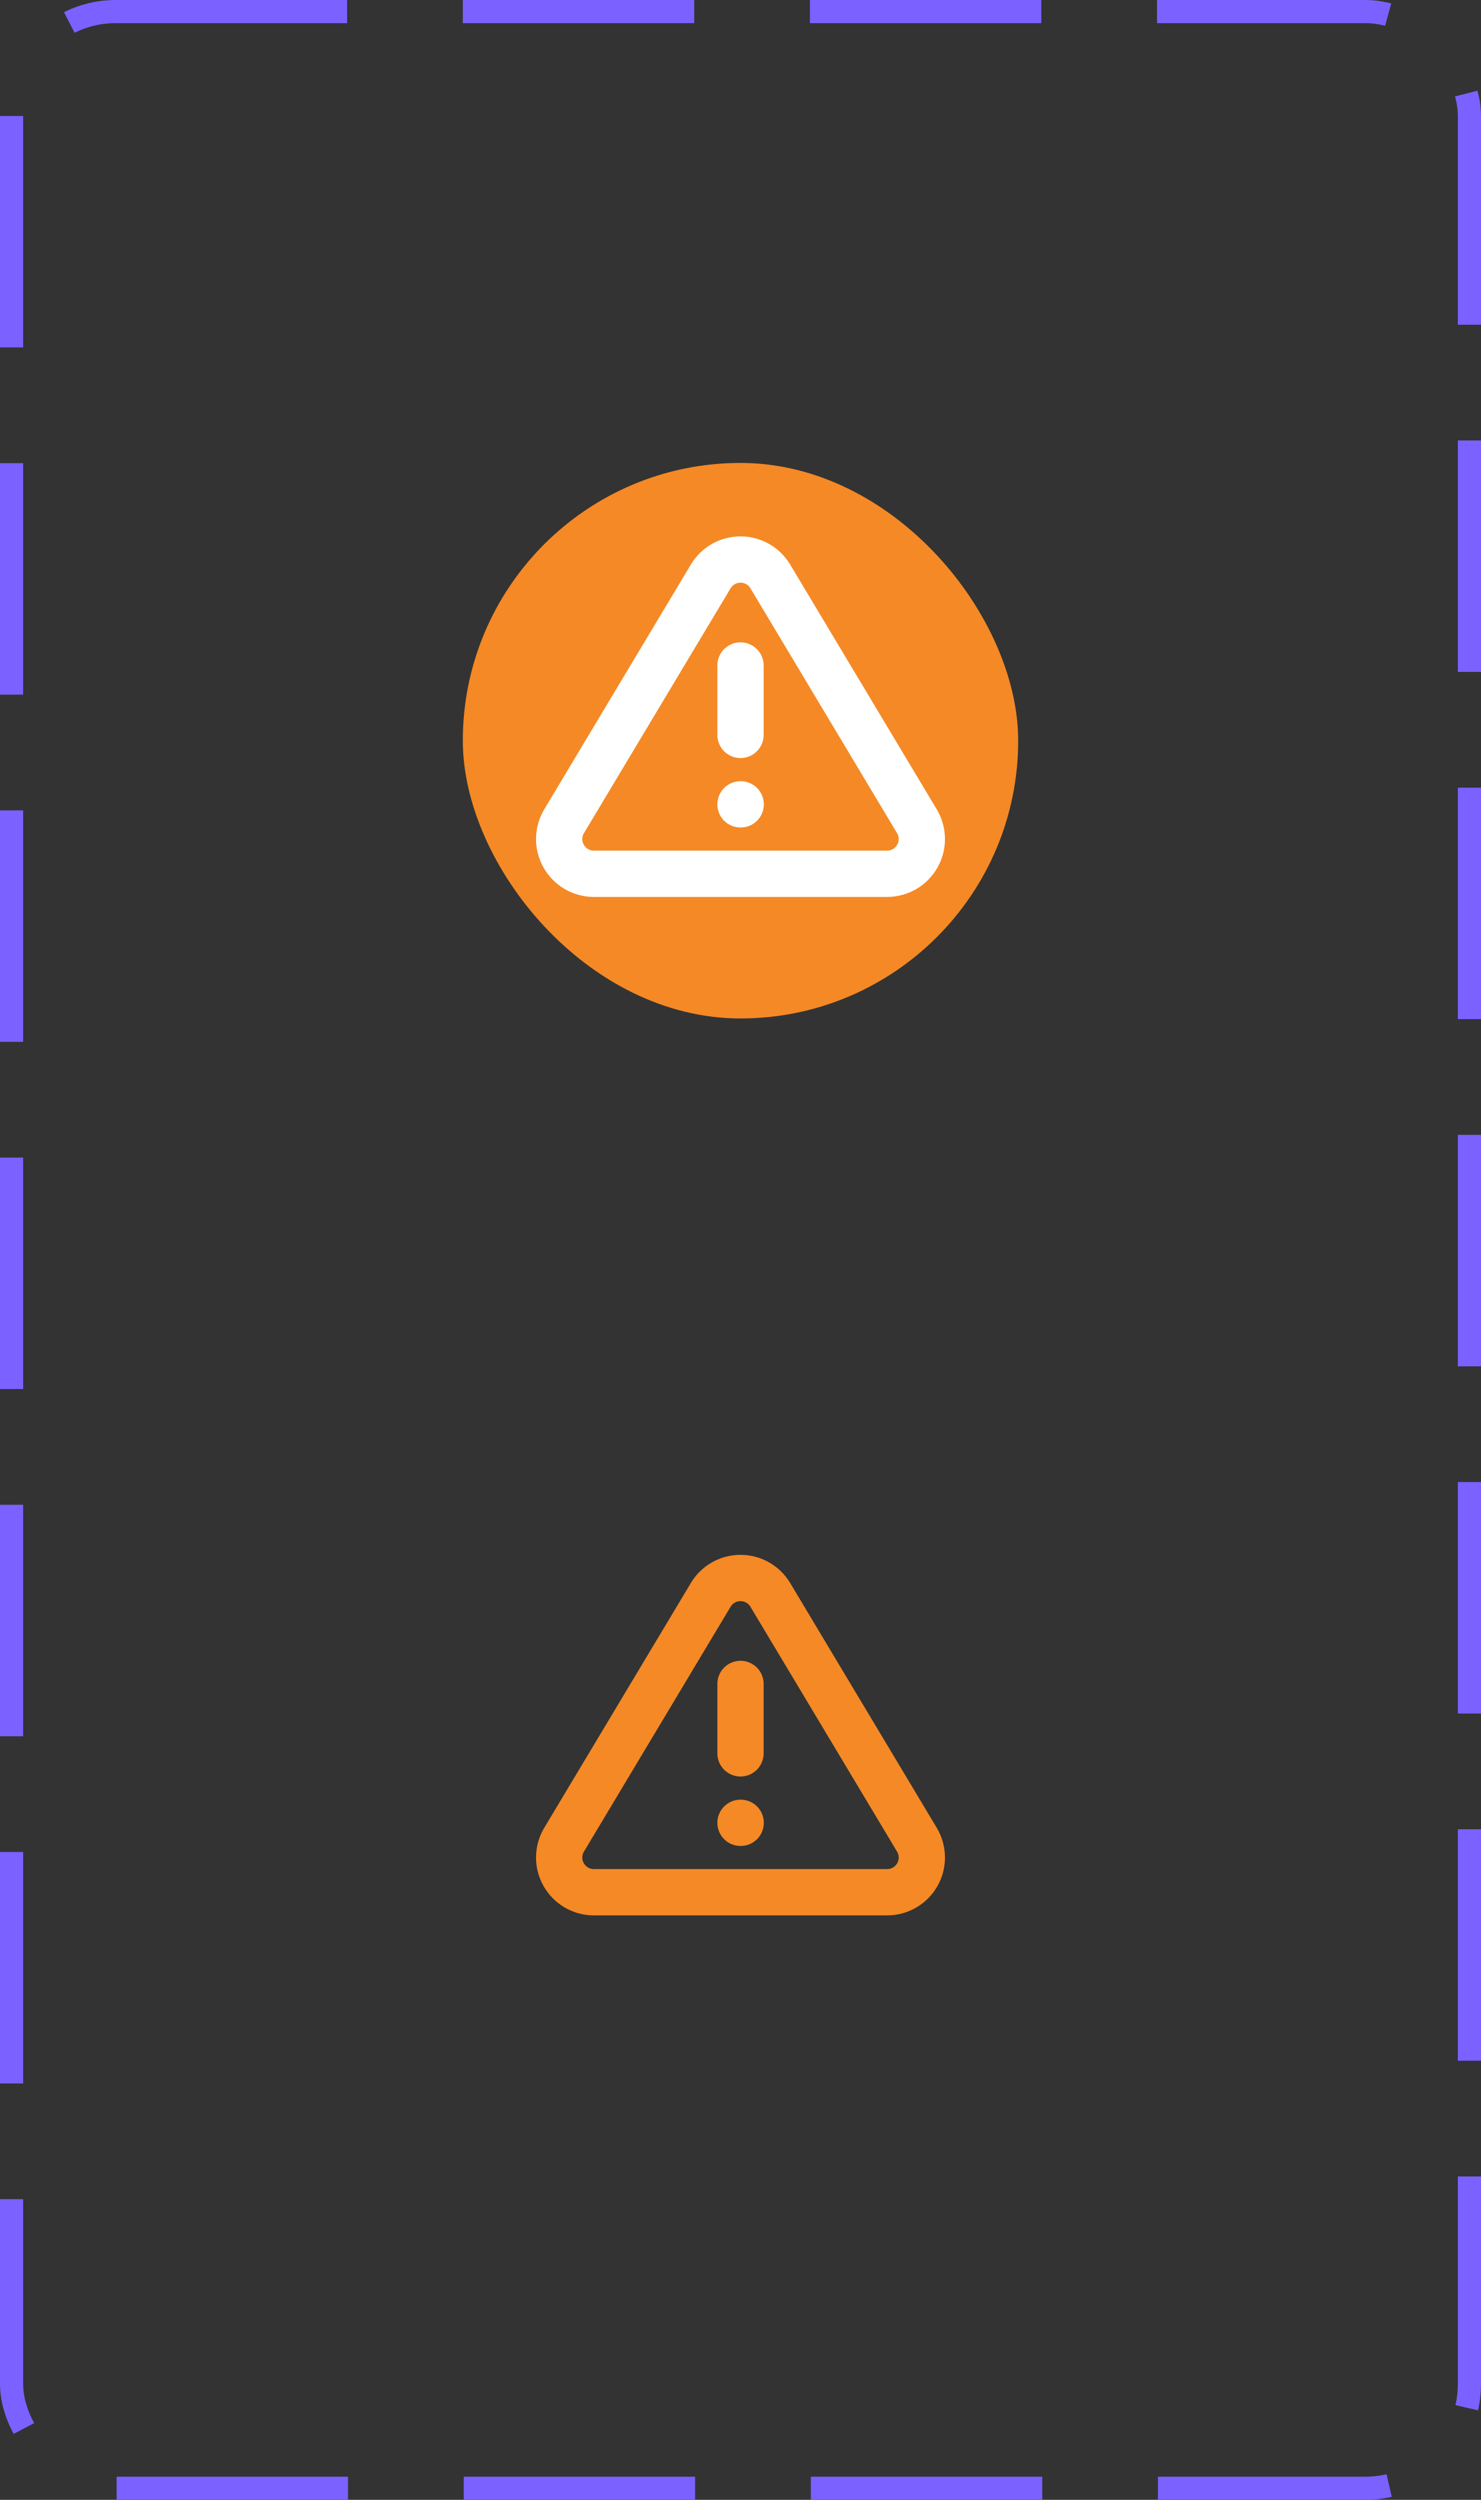 <svg width="64" height="108" viewBox="0 0 64 108" fill="none" xmlns="http://www.w3.org/2000/svg">
<rect x="0" y="0" width="64" height="108" fill="#333333" stroke="none"/>
<rect x="20" y="20" width="24" height="24" rx="12" fill="#F58925"/>
<path d="M32 28.75V31.75M32 34.75H32.008M30.718 24.895L24.365 35.5C24.234 35.727 24.165 35.984 24.164 36.246C24.163 36.508 24.231 36.765 24.361 36.993C24.491 37.22 24.678 37.41 24.903 37.543C25.129 37.676 25.386 37.747 25.648 37.75H38.353C38.614 37.747 38.871 37.676 39.097 37.543C39.322 37.41 39.51 37.22 39.639 36.993C39.769 36.765 39.837 36.508 39.836 36.246C39.835 35.984 39.766 35.727 39.635 35.5L33.283 24.895C33.149 24.674 32.961 24.492 32.736 24.366C32.511 24.239 32.258 24.173 32 24.173C31.742 24.173 31.489 24.239 31.264 24.366C31.04 24.492 30.851 24.674 30.718 24.895Z" stroke="white" stroke-width="2" stroke-linecap="round" stroke-linejoin="round"/>
<path d="M32 72.75V75.75M32 78.75H32.008M30.718 68.895L24.365 79.5C24.234 79.727 24.165 79.984 24.164 80.246C24.163 80.508 24.231 80.765 24.361 80.993C24.491 81.22 24.678 81.41 24.903 81.543C25.129 81.676 25.386 81.747 25.648 81.75H38.353C38.614 81.747 38.871 81.676 39.097 81.543C39.322 81.41 39.51 81.22 39.639 80.993C39.769 80.765 39.837 80.508 39.836 80.246C39.835 79.984 39.766 79.727 39.635 79.5L33.283 68.895C33.149 68.674 32.961 68.492 32.736 68.366C32.511 68.239 32.258 68.173 32 68.173C31.742 68.173 31.489 68.239 31.264 68.366C31.04 68.492 30.851 68.674 30.718 68.895Z" stroke="#F58925" stroke-width="2" stroke-linecap="round" stroke-linejoin="round"/>
<rect x="0.5" y="0.5" width="63" height="107" rx="4.5" stroke="#7B61FF" stroke-dasharray="10 5"/>
</svg>
